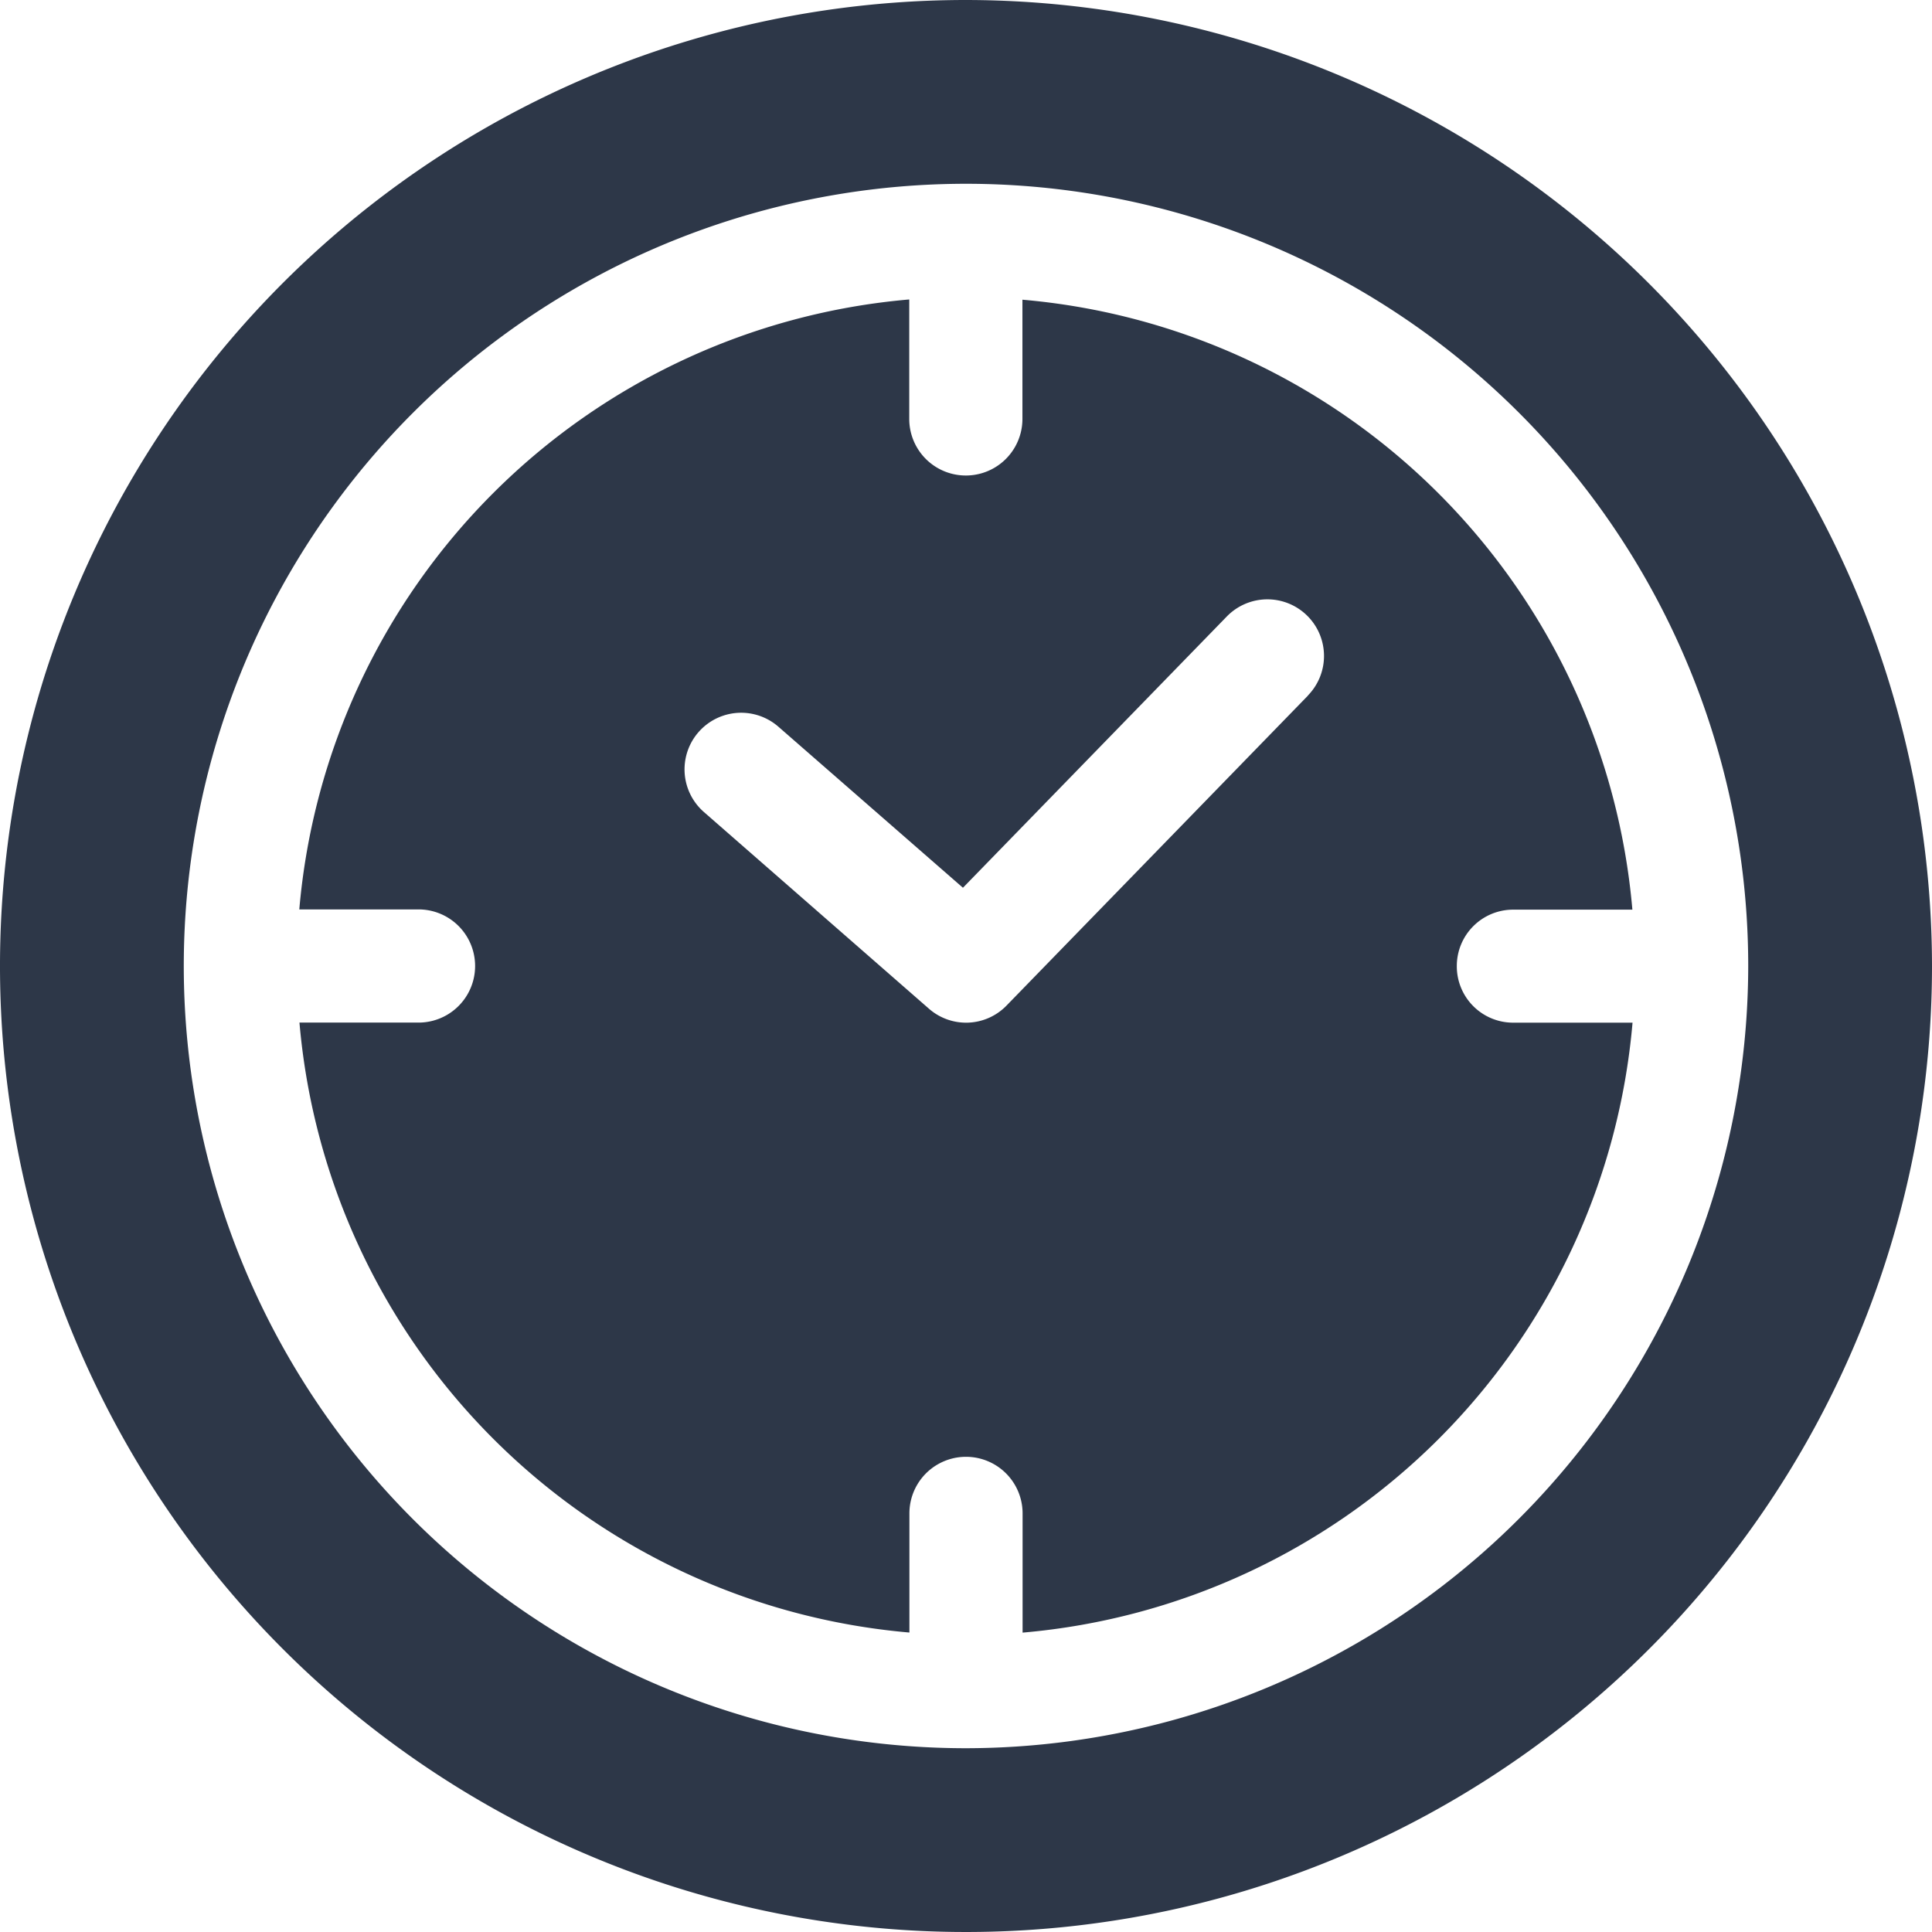 <svg xmlns="http://www.w3.org/2000/svg" width="24" height="24" viewBox="0 0 24 24"><defs><style>.a{fill:#2d3748;}</style></defs><path class="a" d="M93.732,87.635a.7.7,0,0,1,.7-.7h1.481a8.324,8.324,0,0,0-7.577-7.577v1.481a.7.7,0,0,1-1.406,0V79.355a8.324,8.324,0,0,0-7.577,7.577h1.481a.7.7,0,0,1,0,1.406H79.355a8.324,8.324,0,0,0,7.577,7.577V94.435a.7.7,0,0,1,1.406,0v1.481a8.324,8.324,0,0,0,7.577-7.577H94.435A.7.7,0,0,1,93.732,87.635Zm-1.85-3.358-3.742,3.848a.7.7,0,0,1-.967.039l-2.794-2.442a.7.7,0,0,1,.926-1.059l2.292,2,3.278-3.37a.7.7,0,1,1,1.008.981Z" transform="translate(-75.635 -75.635)"/><path class="a" d="M12,0A12,12,0,1,0,24,12,12.014,12.014,0,0,0,12,0Zm0,21.717A9.717,9.717,0,1,1,21.717,12,9.728,9.728,0,0,1,12,21.717Z"/></svg>